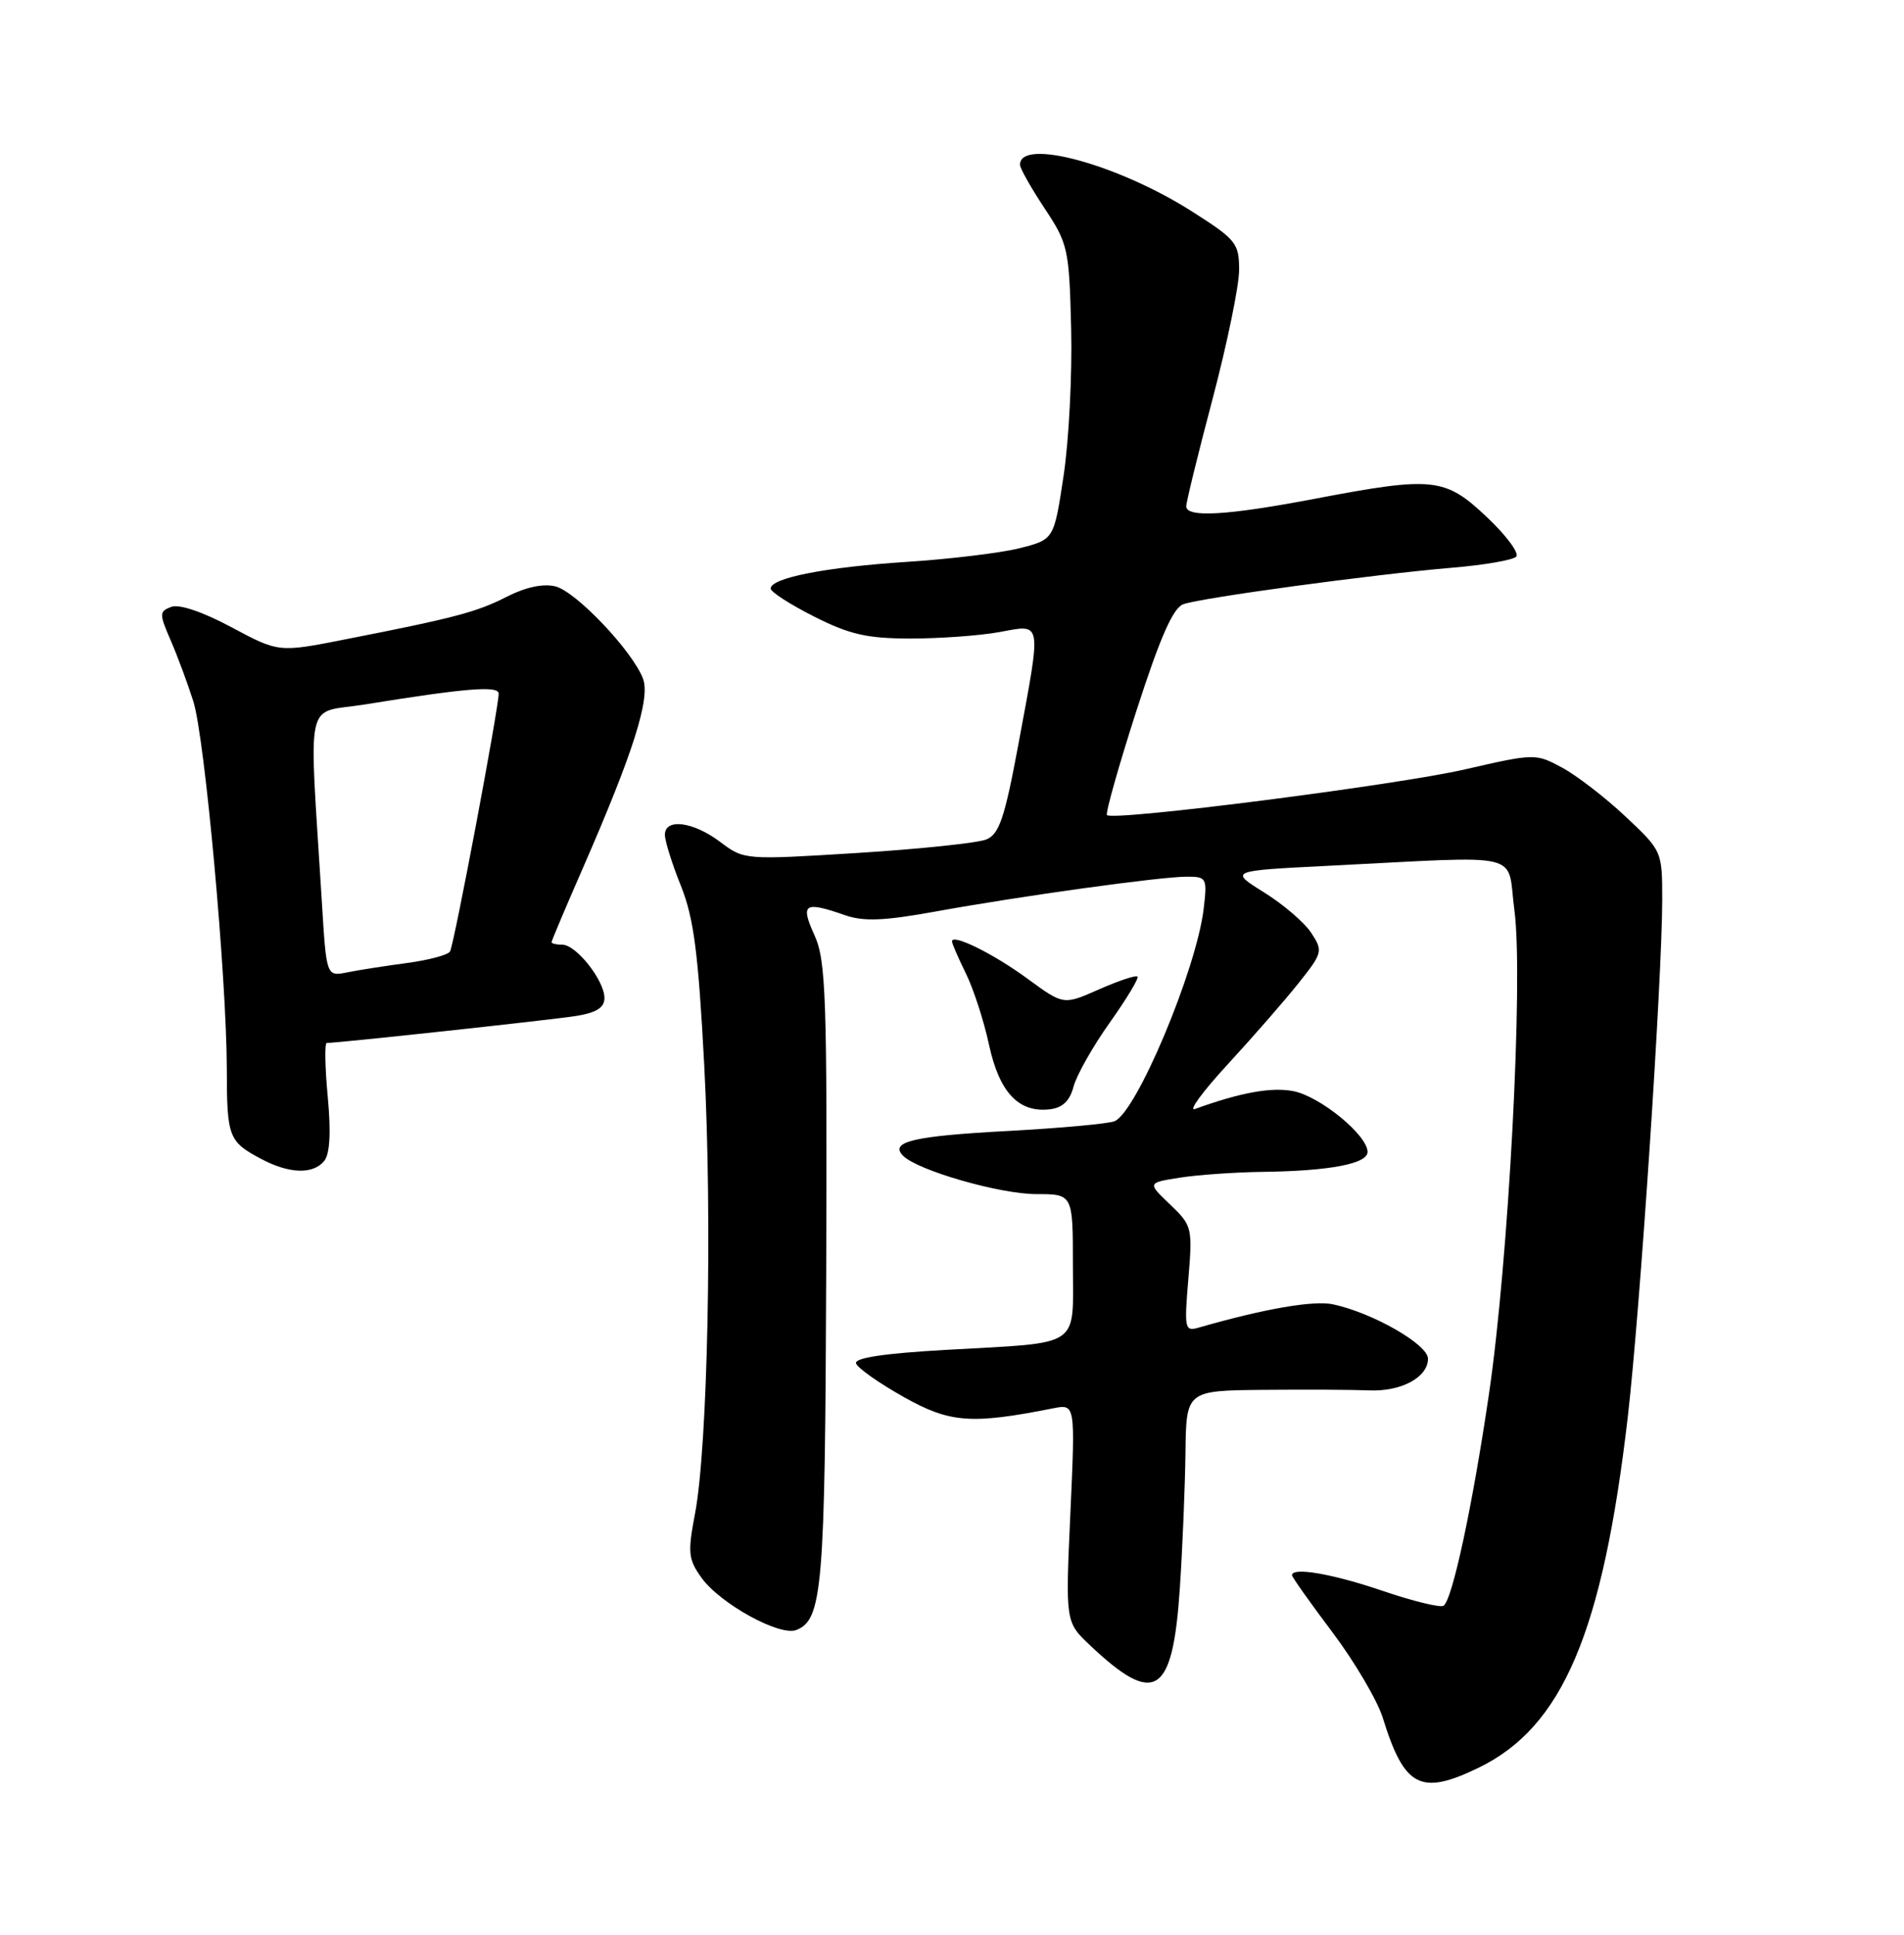 <?xml version="1.0" encoding="UTF-8" standalone="no"?>
<!DOCTYPE svg PUBLIC "-//W3C//DTD SVG 1.1//EN" "http://www.w3.org/Graphics/SVG/1.1/DTD/svg11.dtd" >
<svg xmlns="http://www.w3.org/2000/svg" xmlns:xlink="http://www.w3.org/1999/xlink" version="1.1" viewBox="0 0 252 256">
 <g >
 <path fill="currentColor"
d=" M 195.68 233.91 C 206.80 228.53 212.12 216.04 215.44 187.50 C 217.06 173.52 219.99 129.62 220.00 119.05 C 220.00 112.62 219.98 112.59 215.13 108.03 C 212.45 105.51 208.67 102.60 206.73 101.56 C 203.26 99.68 203.09 99.69 193.86 101.81 C 184.73 103.90 147.34 108.67 146.51 107.85 C 146.29 107.62 148.04 101.41 150.41 94.04 C 153.55 84.32 155.25 80.45 156.61 79.95 C 158.94 79.10 181.76 76.00 192.18 75.12 C 196.40 74.77 200.22 74.11 200.67 73.66 C 201.12 73.22 199.38 70.86 196.80 68.43 C 191.24 63.17 189.71 63.01 174.00 66.00 C 162.41 68.21 157.00 68.52 157.00 66.99 C 157.00 66.44 158.57 60.03 160.50 52.74 C 162.42 45.46 164.00 37.80 164.00 35.72 C 164.00 32.18 163.61 31.70 157.75 27.97 C 147.94 21.73 135.00 18.22 135.00 21.80 C 135.00 22.27 136.46 24.86 138.25 27.56 C 141.36 32.25 141.51 32.93 141.77 43.48 C 141.92 49.54 141.47 58.30 140.77 62.94 C 139.50 71.38 139.50 71.38 134.98 72.53 C 132.49 73.16 125.73 73.98 119.96 74.35 C 109.24 75.05 102.00 76.47 102.00 77.88 C 102.00 78.32 104.58 79.98 107.73 81.57 C 112.43 83.95 114.74 84.48 120.48 84.49 C 124.34 84.49 129.64 84.11 132.25 83.64 C 137.99 82.59 137.87 81.87 134.81 98.36 C 132.98 108.21 132.26 110.37 130.55 111.07 C 129.42 111.54 121.75 112.34 113.50 112.86 C 98.54 113.79 98.49 113.79 95.32 111.40 C 91.75 108.71 88.00 108.23 88.00 110.46 C 88.00 111.27 88.95 114.31 90.12 117.21 C 91.83 121.48 92.42 126.07 93.21 141.00 C 94.29 161.56 93.67 191.40 91.99 200.27 C 91.00 205.45 91.09 206.32 92.85 208.77 C 95.31 212.19 103.18 216.53 105.38 215.68 C 108.85 214.35 109.20 210.16 109.35 168.50 C 109.48 131.87 109.32 127.10 107.80 123.75 C 105.90 119.56 106.43 119.21 111.86 121.10 C 114.29 121.95 117.04 121.84 123.76 120.62 C 135.04 118.57 153.58 116.00 157.08 116.00 C 159.70 116.00 159.79 116.16 159.31 120.25 C 158.35 128.29 150.39 147.25 147.50 148.36 C 146.62 148.70 140.33 149.27 133.52 149.64 C 120.87 150.31 117.67 151.07 119.54 152.94 C 121.48 154.88 132.34 158.00 137.16 158.00 C 142.00 158.00 142.00 158.00 142.00 167.39 C 142.00 178.51 143.38 177.58 125.21 178.61 C 117.01 179.07 113.06 179.67 113.30 180.40 C 113.50 181.01 116.33 183.00 119.58 184.83 C 125.71 188.28 128.51 188.50 139.41 186.34 C 142.32 185.77 142.32 185.77 141.67 200.19 C 141.01 214.62 141.01 214.62 144.26 217.69 C 152.85 225.82 155.21 224.34 156.15 210.22 C 156.51 204.87 156.84 196.79 156.90 192.25 C 157.00 184.00 157.00 184.00 167.25 183.90 C 172.89 183.85 179.14 183.88 181.15 183.97 C 185.42 184.17 189.00 182.25 189.00 179.78 C 189.00 177.90 181.72 173.73 176.46 172.59 C 173.88 172.03 167.35 173.16 158.60 175.68 C 156.81 176.20 156.73 175.78 157.28 169.24 C 157.85 162.44 157.78 162.16 154.86 159.37 C 151.85 156.50 151.85 156.50 156.18 155.82 C 158.55 155.45 163.43 155.11 167.00 155.06 C 175.96 154.95 181.00 153.99 181.00 152.42 C 181.00 150.20 174.69 145.04 171.15 144.37 C 168.24 143.82 164.17 144.56 158.15 146.74 C 157.24 147.06 159.20 144.40 162.50 140.82 C 165.80 137.24 170.00 132.43 171.84 130.12 C 175.06 126.08 175.12 125.83 173.55 123.44 C 172.66 122.07 169.85 119.67 167.32 118.09 C 162.71 115.22 162.71 115.22 175.60 114.57 C 202.35 113.24 199.37 112.53 200.44 120.48 C 201.64 129.46 199.68 166.78 197.06 184.51 C 194.87 199.38 192.21 211.75 191.05 212.47 C 190.61 212.74 186.96 211.85 182.95 210.48 C 176.32 208.23 171.00 207.32 171.00 208.43 C 171.00 208.67 173.41 212.07 176.36 215.99 C 179.31 219.91 182.30 225.00 183.02 227.31 C 185.87 236.50 188.01 237.62 195.68 233.91 Z  M 42.90 153.63 C 43.66 152.70 43.82 149.91 43.38 145.13 C 43.01 141.21 42.95 138.00 43.25 138.00 C 44.80 138.00 73.05 134.94 76.25 134.43 C 78.95 133.99 80.00 133.33 80.00 132.05 C 80.00 129.73 76.26 125.00 74.43 125.00 C 73.64 125.00 73.00 124.85 73.00 124.67 C 73.00 124.49 74.85 120.10 77.12 114.92 C 83.82 99.58 86.10 92.40 85.10 89.79 C 83.69 86.11 76.25 78.28 73.51 77.59 C 71.91 77.19 69.60 77.68 67.13 78.93 C 63.10 80.99 60.27 81.74 45.69 84.60 C 36.89 86.34 36.89 86.34 30.63 82.99 C 26.82 80.95 23.70 79.90 22.66 80.30 C 21.07 80.91 21.06 81.20 22.59 84.73 C 23.49 86.80 24.84 90.44 25.59 92.81 C 27.12 97.68 29.99 129.29 30.02 141.48 C 30.03 150.44 30.26 151.05 34.50 153.31 C 38.22 155.31 41.40 155.43 42.90 153.63 Z  M 142.09 143.77 C 142.49 142.26 144.64 138.46 146.87 135.32 C 149.11 132.17 150.76 129.43 150.55 129.22 C 150.34 129.00 148.05 129.77 145.46 130.91 C 140.76 132.99 140.76 132.99 136.05 129.54 C 131.54 126.22 126.00 123.48 126.00 124.56 C 126.00 124.85 126.83 126.75 127.83 128.79 C 128.84 130.83 130.22 135.08 130.90 138.24 C 132.26 144.54 134.82 147.26 138.93 146.78 C 140.63 146.59 141.59 145.67 142.09 143.77 Z  M 42.60 119.35 C 40.88 91.41 40.20 94.52 48.30 93.21 C 61.70 91.04 66.00 90.70 66.00 91.78 C 66.00 93.71 60.09 125.05 59.56 125.90 C 59.28 126.36 56.72 127.04 53.88 127.42 C 51.04 127.80 47.48 128.35 45.96 128.66 C 43.20 129.21 43.20 129.21 42.60 119.35 Z "/>
</g>
</svg>